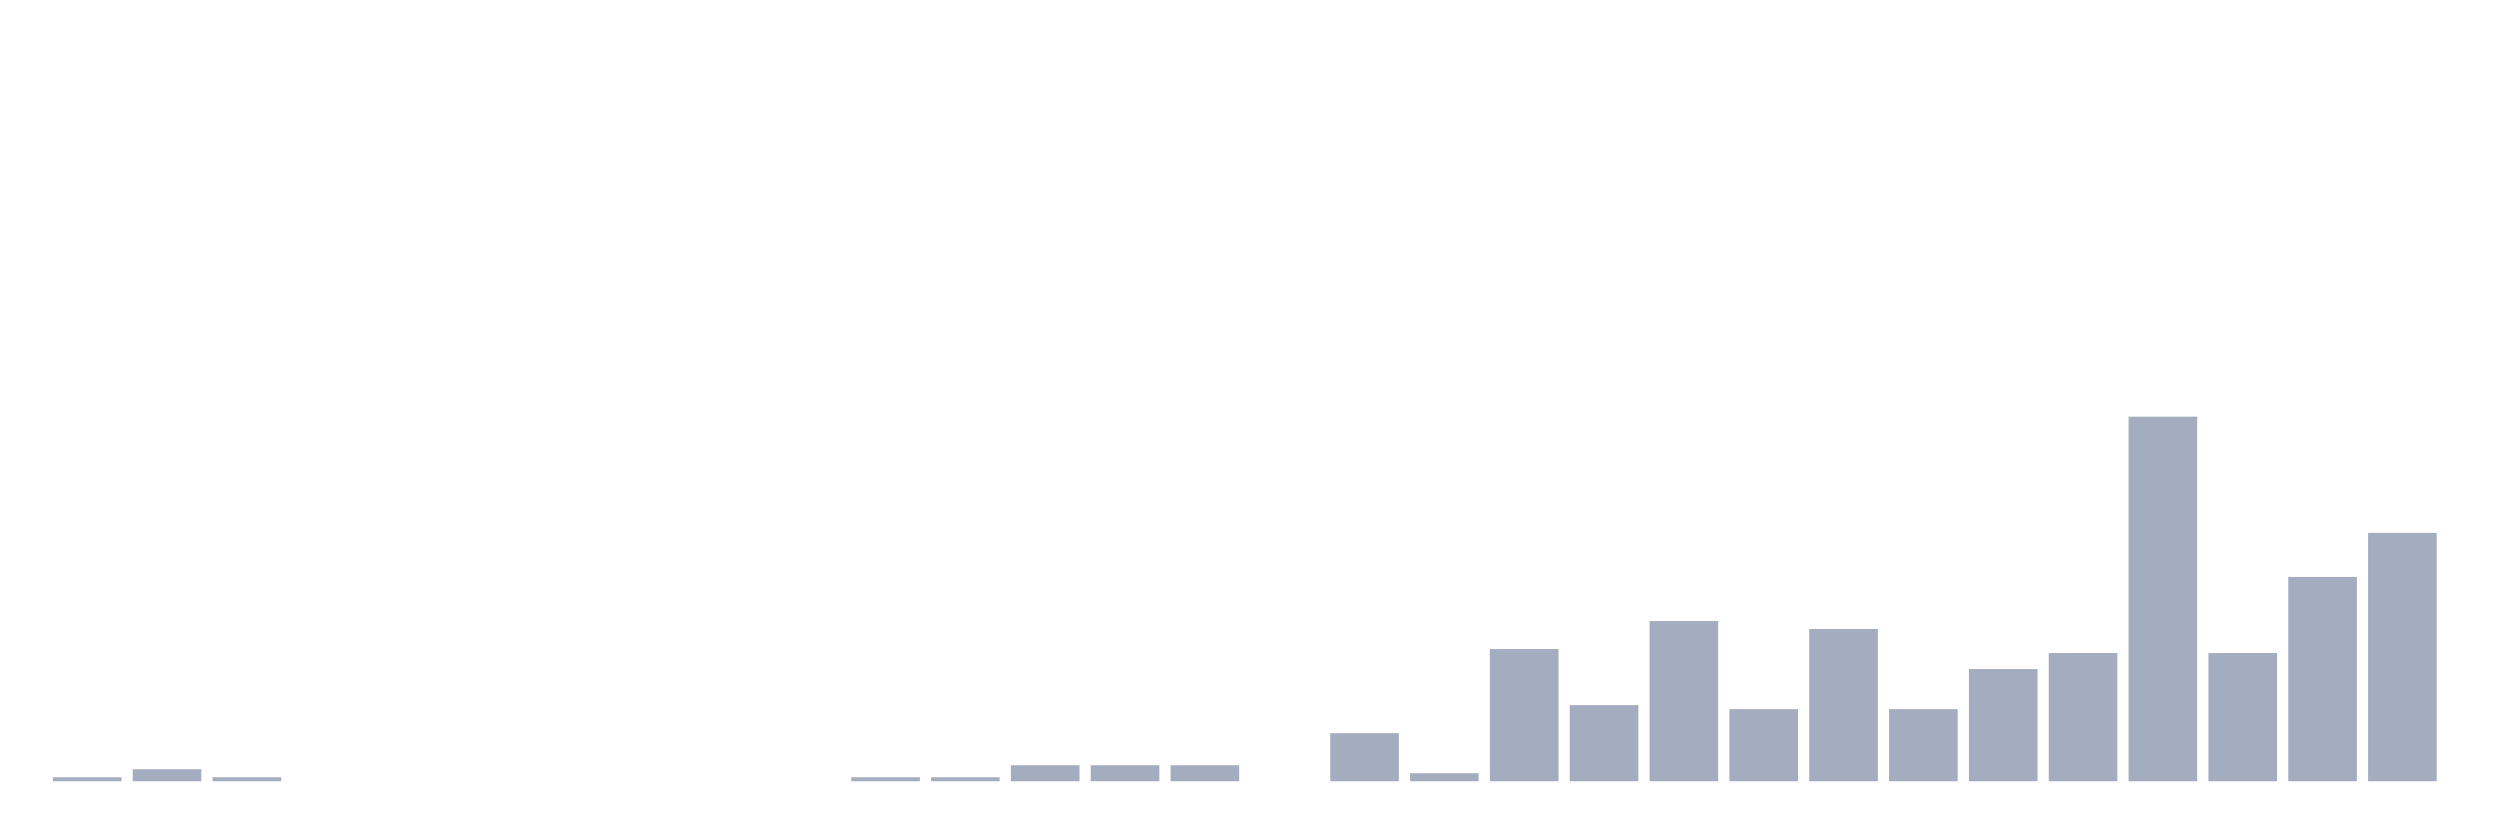 <svg xmlns="http://www.w3.org/2000/svg" viewBox="0 0 480 160"><g transform="translate(10,10)"><rect class="bar" x="0.153" width="13.175" y="139.231" height="0.769" fill="rgb(164,173,192)"></rect><rect class="bar" x="15.482" width="13.175" y="137.692" height="2.308" fill="rgb(164,173,192)"></rect><rect class="bar" x="30.81" width="13.175" y="139.231" height="0.769" fill="rgb(164,173,192)"></rect><rect class="bar" x="46.138" width="13.175" y="140" height="0" fill="rgb(164,173,192)"></rect><rect class="bar" x="61.466" width="13.175" y="140" height="0" fill="rgb(164,173,192)"></rect><rect class="bar" x="76.794" width="13.175" y="140" height="0" fill="rgb(164,173,192)"></rect><rect class="bar" x="92.123" width="13.175" y="140" height="0" fill="rgb(164,173,192)"></rect><rect class="bar" x="107.451" width="13.175" y="140" height="0" fill="rgb(164,173,192)"></rect><rect class="bar" x="122.779" width="13.175" y="140" height="0" fill="rgb(164,173,192)"></rect><rect class="bar" x="138.107" width="13.175" y="140" height="0" fill="rgb(164,173,192)"></rect><rect class="bar" x="153.436" width="13.175" y="139.231" height="0.769" fill="rgb(164,173,192)"></rect><rect class="bar" x="168.764" width="13.175" y="139.231" height="0.769" fill="rgb(164,173,192)"></rect><rect class="bar" x="184.092" width="13.175" y="136.923" height="3.077" fill="rgb(164,173,192)"></rect><rect class="bar" x="199.42" width="13.175" y="136.923" height="3.077" fill="rgb(164,173,192)"></rect><rect class="bar" x="214.748" width="13.175" y="136.923" height="3.077" fill="rgb(164,173,192)"></rect><rect class="bar" x="230.077" width="13.175" y="140" height="0" fill="rgb(164,173,192)"></rect><rect class="bar" x="245.405" width="13.175" y="130.769" height="9.231" fill="rgb(164,173,192)"></rect><rect class="bar" x="260.733" width="13.175" y="138.462" height="1.538" fill="rgb(164,173,192)"></rect><rect class="bar" x="276.061" width="13.175" y="114.615" height="25.385" fill="rgb(164,173,192)"></rect><rect class="bar" x="291.39" width="13.175" y="125.385" height="14.615" fill="rgb(164,173,192)"></rect><rect class="bar" x="306.718" width="13.175" y="109.231" height="30.769" fill="rgb(164,173,192)"></rect><rect class="bar" x="322.046" width="13.175" y="126.154" height="13.846" fill="rgb(164,173,192)"></rect><rect class="bar" x="337.374" width="13.175" y="110.769" height="29.231" fill="rgb(164,173,192)"></rect><rect class="bar" x="352.702" width="13.175" y="126.154" height="13.846" fill="rgb(164,173,192)"></rect><rect class="bar" x="368.031" width="13.175" y="118.462" height="21.538" fill="rgb(164,173,192)"></rect><rect class="bar" x="383.359" width="13.175" y="115.385" height="24.615" fill="rgb(164,173,192)"></rect><rect class="bar" x="398.687" width="13.175" y="70" height="70" fill="rgb(164,173,192)"></rect><rect class="bar" x="414.015" width="13.175" y="115.385" height="24.615" fill="rgb(164,173,192)"></rect><rect class="bar" x="429.344" width="13.175" y="100.769" height="39.231" fill="rgb(164,173,192)"></rect><rect class="bar" x="444.672" width="13.175" y="92.308" height="47.692" fill="rgb(164,173,192)"></rect></g></svg>